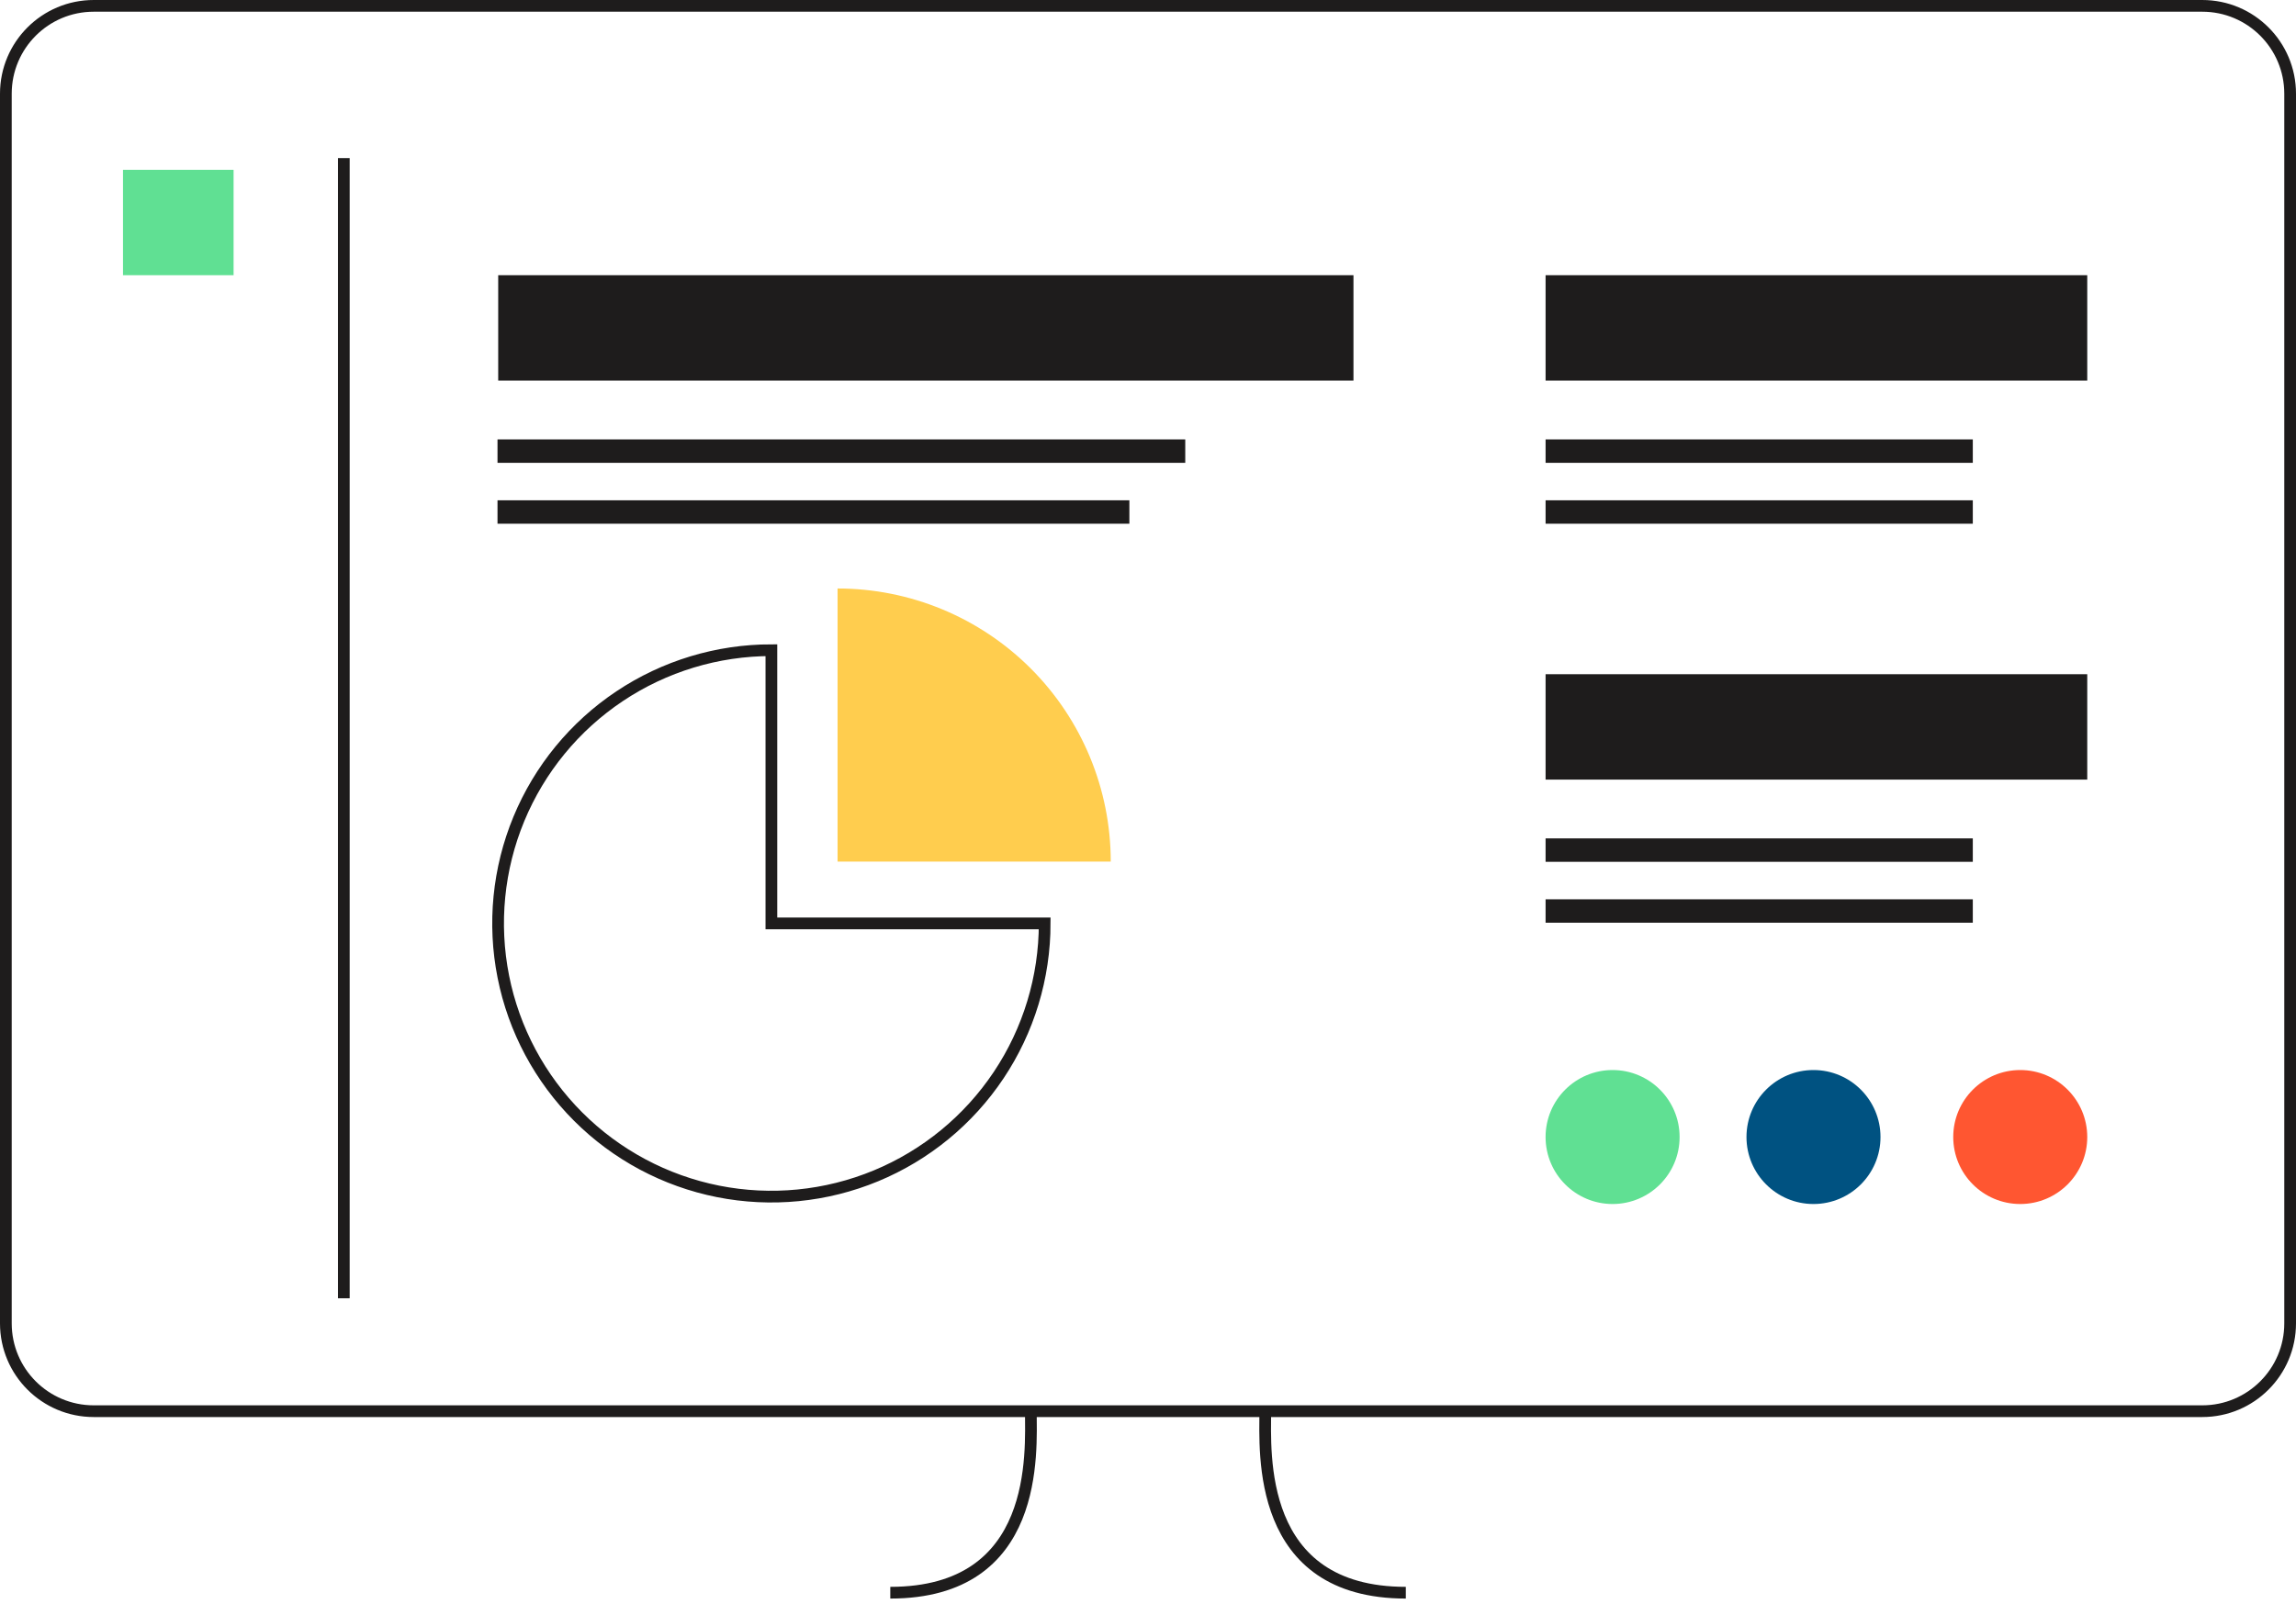 <svg width="196" height="137" viewBox="0 0 196 137" fill="none" xmlns="http://www.w3.org/2000/svg">
    <g clip-path="url(#clip0_174_7306)">
        <path d="M188 0.5H8C3.858 0.5 0.5 3.858 0.5 8V113C0.5 117.142 3.858 120.5 8 120.5H188C192.142 120.5 195.5 117.142 195.5 113V8C195.5 3.858 192.142 0.5 188 0.5Z" stroke="#1E1C1C"/>
        <path d="M19.94 14.5H10.5V23.5H19.94V14.5Z" fill="#60E093"/>
        <path d="M115.54 23.5H42.53V32.5H115.54V23.5Z" fill="#1E1C1C"/>
        <path d="M178.18 23.5H131.94V32.5H178.18V23.5Z" fill="#1E1C1C"/>
        <path d="M101.18 37.52H42.47V39.52H101.18V37.52Z" fill="#1E1C1C"/>
        <path d="M168.41 37.52H131.94V39.52H168.41V37.52Z" fill="#1E1C1C"/>
        <path d="M88 120.5C88 124 88.8 136 76 136" stroke="#1E1C1C"/>
        <path d="M108.01 120.5C108.01 124 107.21 136 120.01 136" stroke="#1E1C1C"/>
        <path d="M65.85 55.52C61.235 55.52 56.725 56.888 52.888 59.452C49.051 62.015 46.061 65.659 44.295 69.922C42.53 74.185 42.068 78.876 42.968 83.401C43.868 87.927 46.09 92.084 49.353 95.347C52.615 98.61 56.773 100.832 61.298 101.732C65.824 102.632 70.514 102.17 74.778 100.404C79.04 98.638 82.684 95.648 85.248 91.811C87.811 87.975 89.18 83.464 89.18 78.85H65.85V55.52Z" stroke="#1E1C1C" stroke-miterlimit="10"/>
        <path d="M71.5 50.25V73.57H94.82C94.82 67.385 92.363 61.454 87.99 57.08C83.616 52.707 77.685 50.25 71.5 50.25Z" fill="#FFCD4E"/>
        <path d="M96.41 42.72H42.47V44.72H96.41V42.72Z" fill="#1E1C1C"/>
        <path d="M29.35 13.5V110.86" stroke="#1E1C1C" stroke-miterlimit="10"/>
        <path d="M168.41 42.72H131.94V44.72H168.41V42.72Z" fill="#1E1C1C"/>
        <path d="M178.18 57.57H131.94V66.57H178.18V57.57Z" fill="#1E1C1C"/>
        <path d="M168.41 71.59H131.94V73.59H168.41V71.59Z" fill="#1E1C1C"/>
        <path d="M168.41 76.79H131.94V78.79H168.41V76.79Z" fill="#1E1C1C"/>
        <path d="M137.66 102.81C140.819 102.81 143.38 100.249 143.38 97.09C143.38 93.931 140.819 91.37 137.66 91.37C134.501 91.37 131.94 93.931 131.94 97.09C131.94 100.249 134.501 102.81 137.66 102.81Z" fill="#60E093"/>
        <path d="M154.81 102.81C157.969 102.81 160.53 100.249 160.53 97.09C160.53 93.931 157.969 91.37 154.81 91.37C151.651 91.37 149.09 93.931 149.09 97.09C149.09 100.249 151.651 102.81 154.81 102.81Z" fill="#005281"/>
        <path d="M172.46 102.81C175.619 102.81 178.18 100.249 178.18 97.09C178.18 93.931 175.619 91.37 172.46 91.37C169.301 91.37 166.74 93.931 166.74 97.09C166.74 100.249 169.301 102.81 172.46 102.81Z" fill="#FF5631"/>
    </g>
    <defs>
        <clipPath id="clip0_174_7306">
            <rect width="196" height="136.5" fill="white"/>
        </clipPath>
    </defs>
</svg>
